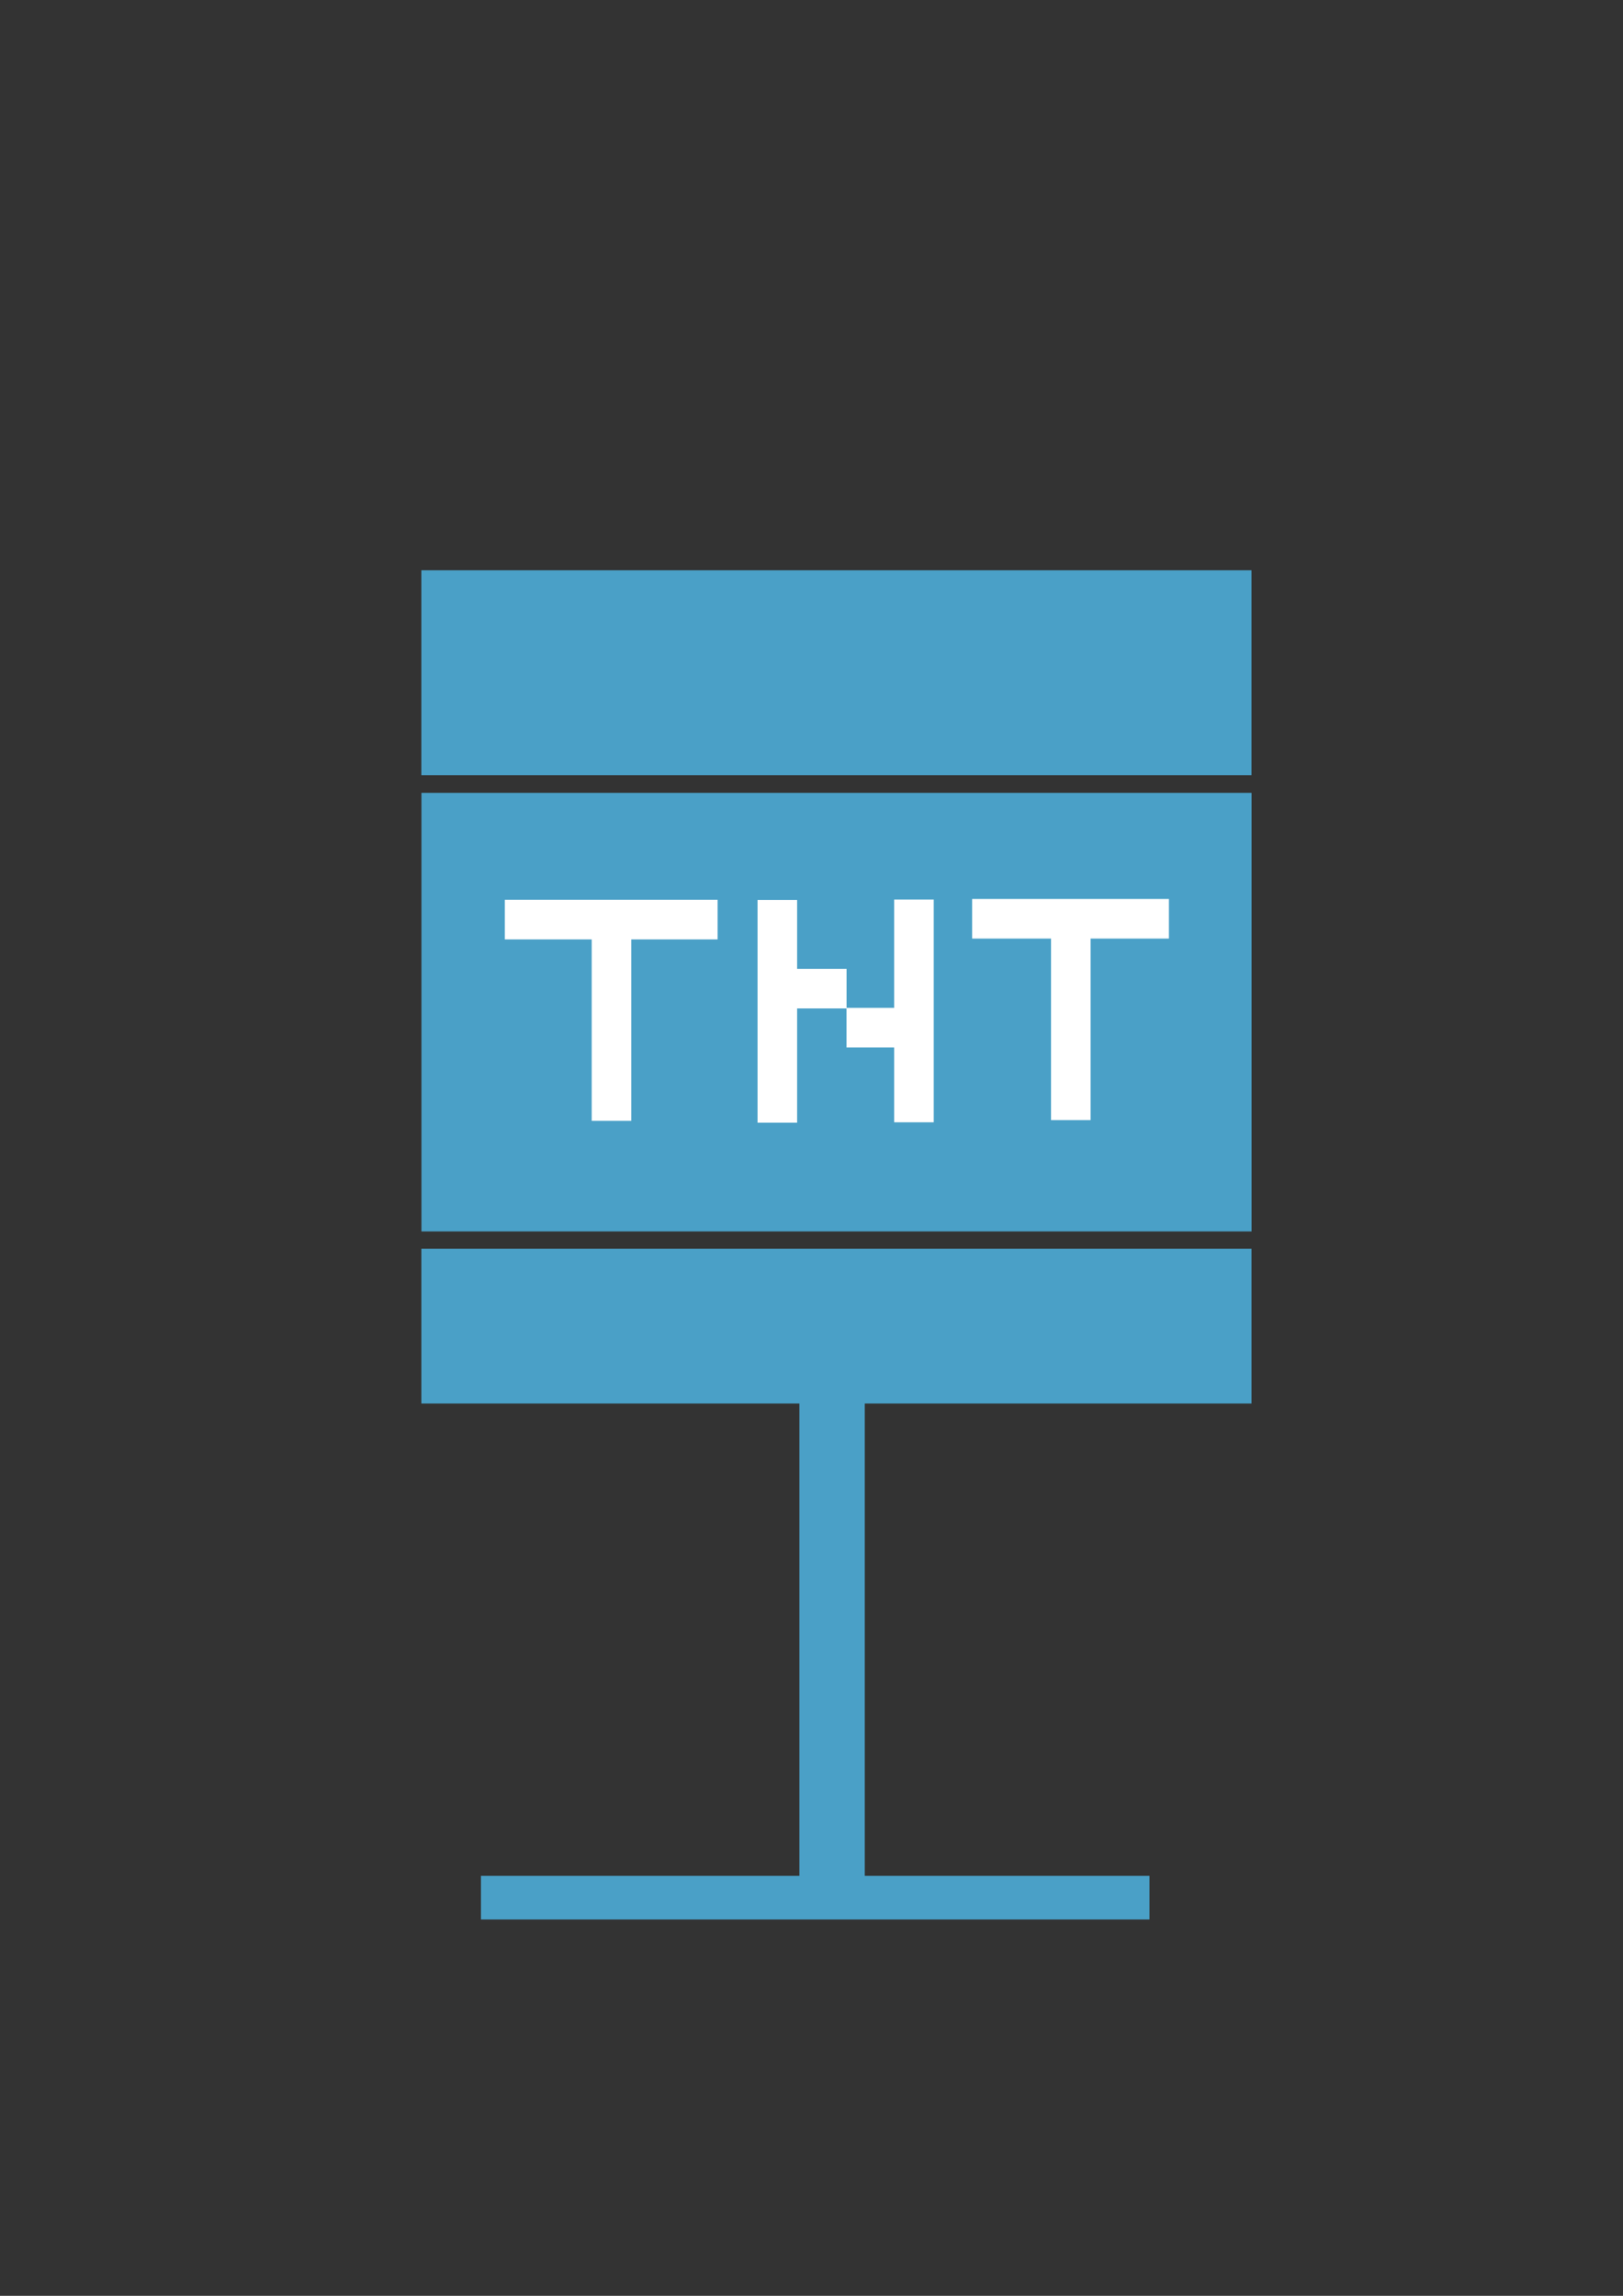 <?xml version="1.0" encoding="UTF-8" standalone="no"?>
<!-- Created with Inkscape (http://www.inkscape.org/) -->

<svg
   xmlns:dc="http://purl.org/dc/elements/1.1/"
   xmlns:cc="http://creativecommons.org/ns#"
   xmlns:rdf="http://www.w3.org/1999/02/22-rdf-syntax-ns#"
   xmlns:svg="http://www.w3.org/2000/svg"
   xmlns="http://www.w3.org/2000/svg"
   xmlns:sodipodi="http://sodipodi.sourceforge.net/DTD/sodipodi-0.dtd"
   xmlns:inkscape="http://www.inkscape.org/namespaces/inkscape"
   width="210mm"
   height="297mm"
   viewBox="0 0 744.094 1052.362"
   id="svg2"
   version="1.1"
   inkscape:version="0.91 r13725"
   sodipodi:docname="tnt_landmines[with label].svg">
  <rect x="0" y="0" width="744.094" height="1052.362" fill="#333333" stroke="none"/>
  <defs
     id="defs4" />
  <sodipodi:namedview
     id="base"
     pagecolor="#ffffff"
     bordercolor="#666666"
     borderopacity="1.0"
     inkscape:pageopacity="0.0"
     inkscape:pageshadow="2"
     inkscape:zoom="0.35355339"
     inkscape:cx="48.73157"
     inkscape:cy="355.68091"
     inkscape:document-units="px"
     inkscape:current-layer="g4264"
     showgrid="false"
     inkscape:window-width="1920"
     inkscape:window-height="1017"
     inkscape:window-x="-8"
     inkscape:window-y="-8"
     inkscape:window-maximized="1" />
  <g
     inkscape:label="Layer 1"
     inkscape:groupmode="layer"
     id="layer1">
    <g
       id="g4174">
      <rect
         y="261.413"
         x="193.184"
         height="93.944"
         width="380.582"
         id="rect4147"
         style="opacity:1;fill:#4aa0c7;fill-opacity:1;stroke:none" />
      <rect
         y="363.444"
         x="193.22"
         height="201.02"
         width="380.582"
         id="rect4147-8"
         style="opacity:1;fill:#4aa0c7;fill-opacity:1;stroke:none" />
      <rect
         y="572.416"
         x="193.189"
         height="70.945"
         width="380.582"
         id="rect4147-0"
         style="opacity:1;fill:#4aa0c7;fill-opacity:1;stroke:none" />
      <rect
         y="859.862"
         x="220.5"
         height="20"
         width="306.5"
         id="rect4170"
         style="opacity:1;fill:#4aa0c7;fill-opacity:1;stroke:none" />
      <rect
         y="641.362"
         x="366.5"
         height="225"
         width="29.97"
         id="rect4172"
         style="opacity:1;fill:#4aa0c7;fill-opacity:1;stroke:none" />
    </g>
    <g
       id="g4264"
       transform="matrix(0.864,0,0,0.864,52.25,63.52)">
      <rect
         y="405.171"
         x="253.5"
         height="115.962"
         width="21"
         id="rect4181"
         style="opacity:1;fill:#ffffff;fill-opacity:1;stroke:none" />
      <rect
         transform="matrix(0,1,-1,0,0,0)"
         y="-320.308"
         x="403.868"
         height="112.908"
         width="21"
         id="rect4181-7"
         style="opacity:1;fill:#ffffff;fill-opacity:1;stroke:none" />
      <rect
         y="403.963"
         x="341.5"
         height="118.158"
         width="21"
         id="rect4181-8"
         style="opacity:1;fill:#ffffff;fill-opacity:1;stroke:none" />
      <rect
         y="403.743"
         x="414"
         height="118.158"
         width="21"
         id="rect4181-8-9"
         style="opacity:1;fill:#ffffff;fill-opacity:1;stroke:none" />
      <rect
         transform="matrix(0,-1,1,0,0,0)"
         y="342.75"
         x="-461.493"
         height="46"
         width="21"
         id="rect4181-8-4"
         style="opacity:1;fill:#ffffff;fill-opacity:1;stroke:none" />
      <rect
         transform="matrix(0,-1,1,0,0,0)"
         y="388.707"
         x="-482.195"
         height="34.686"
         width="21"
         id="rect4181-8-4-6"
         style="opacity:1;fill:#ffffff;fill-opacity:1;stroke:none" />
      <rect
         y="404.785"
         x="497.227"
         height="115.962"
         width="21"
         id="rect4181-3"
         style="opacity:1;fill:#ffffff;fill-opacity:1;stroke:none" />
      <rect
         transform="matrix(0,1,-1,0,0,0)"
         y="-559.792"
         x="403.429"
         height="104.423"
         width="21"
         id="rect4181-7-0"
         style="opacity:1;fill:#ffffff;fill-opacity:1;stroke:none" />
    </g>
  </g>
</svg>
